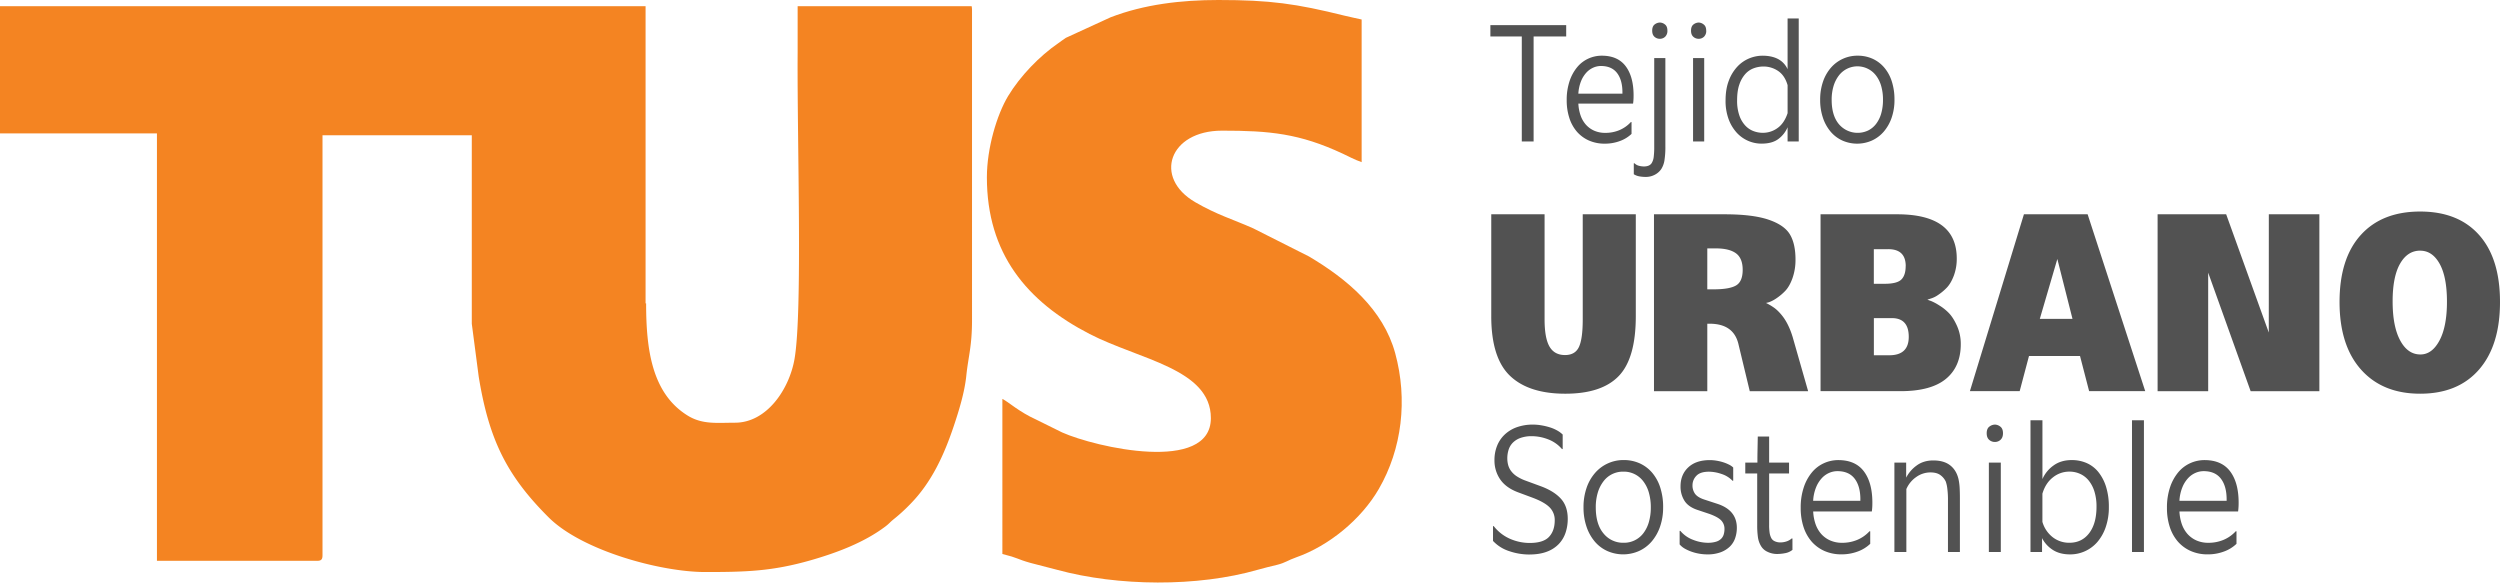 <svg xmlns="http://www.w3.org/2000/svg" viewBox="0 0 2860 666.4"><defs><style>.cls-1{fill:#f48422;fill-rule:evenodd}.cls-2{fill:#525252}</style></defs><title>Recurso 1</title><g id="Capa_2" data-name="Capa 2"><g id="Capa_1-2" data-name="Capa 1"><g id="Capa_1-3" data-name="Capa_1"><g id="_3213903084320" data-name="3213903084320"><path d="M179.54,641.59h183c4.91,0,6.4-1.49,6.4-6.41V154.73H539.73V370.4l7.91,60.42C559.35,502.76,579.57,544,627.77,592,666,630,755.85,654.4,806.65,654.4c46.41,0,76.61-.77,121-13.52,30.1-8.64,61.14-20.4,85.25-38.6,4.23-3.18,5.3-4.89,9.12-8a193.84,193.84,0,0,0,19-17.28c24.94-25.21,39.3-57.2,50.41-90.51,5.65-17,12-37.41,14-56.5,2.32-22.39,6.56-33.63,6.56-63.9V11.66a23.39,23.39,0,0,0-.42-4.6H912.5s0,43.55,0,51.88v1.17c-.69,102.76,5.84,296.22-3.58,350.62-5.93,34.18-31.48,72.84-68.1,72.84-20.24,0-37,2.32-53.89-8-41.25-25.3-47.74-75.89-47.77-128.47h-.62V7.06H0V152.59H179.54v489Z" class="cls-1"/><path d="M1129,202.86c0,87,45.49,142.1,117.57,179.25,56.88,29.33,138.67,39.84,138.67,96.21,0,63.63-132.2,33.37-170.13,16.39l-30-14.84c-19.47-8.83-31.29-20-38.39-23.55V633.75c18.94,4.73,16,5.68,32.27,10.25l30.52,7.91c69.37,18.88,160.37,19.8,229.59-.16,8.74-2.51,12.6-3.25,22.12-5.64,9.31-2.34,12.28-5.24,21.45-8.44,37.6-13.17,74.62-43.58,94.68-78.28,26.58-45.91,33.21-102.35,18.76-155.28-13.71-50.25-55-84.85-98.58-110.68l-63.87-32.22c-23.19-10.3-41.37-15.44-66.23-29.85-48.34-28-30.06-81.89,30.62-81.89,54.3,0,88.56,3.19,138.08,26.34,5.58,2.62,13.78,7,21.59,9.7V22.31c-5.11-1.2-11.65-2.42-19.57-4.38C1482.89,4.21,1453,0,1393.79,0c-42.48,0-84.9,5-123.27,19.79l-51.23,23.52c-2.56,1.66-6,4.3-8.74,6.2-21.39,14.68-43.45,37.51-57.19,60.26-12.91,21.36-24.36,59.71-24.36,93.09Z" class="cls-1"/><path d="M1708,601.89h.83a48.25,48.25,0,0,0,19,14.67,56.32,56.32,0,0,0,22,4.59q15.73,0,22.26-7t6.52-18.87a20.36,20.36,0,0,0-6-15q-6-6-20.08-11.18l-16.15-6q-13.66-5.19-20.18-14.71a38,38,0,0,1-6.53-22,43.38,43.38,0,0,1,3-16.39,35.94,35.94,0,0,1,8.69-12.84,39.55,39.55,0,0,1,13.87-8.42,54.22,54.22,0,0,1,18.74-3,57,57,0,0,1,9.31.83,71.14,71.14,0,0,1,9.63,2.28,42.45,42.45,0,0,1,8.49,3.62,29.19,29.19,0,0,1,6.31,4.66V513.7h-.82a39,39,0,0,0-16.05-11.18,51.61,51.61,0,0,0-18.12-3.52,37.61,37.61,0,0,0-13.76,2.17,22.85,22.85,0,0,0-8.69,5.7,20.14,20.14,0,0,0-4.56,8.07,32.63,32.63,0,0,0-1.35,9.32,29.89,29.89,0,0,0,.94,7.56,20.43,20.43,0,0,0,3.31,6.93,25.36,25.36,0,0,0,6.52,6.11,48.45,48.45,0,0,0,10.35,5.07l18,6.62q14.7,5.6,22.36,14.19t7.66,22.88a49.63,49.63,0,0,1-2.48,15.73,34.82,34.82,0,0,1-7.77,13,36.21,36.21,0,0,1-13.66,8.8q-8.38,3.21-20.39,3.21a70.54,70.54,0,0,1-22.57-3.83,43.73,43.73,0,0,1-18.63-11.7Zm194.61-21.53a66.21,66.21,0,0,1-3.52,22.16,52.06,52.06,0,0,1-9.63,17A42,42,0,0,1,1875,630.36a44.75,44.75,0,0,1-36.23,0,41,41,0,0,1-14.39-10.87,51.86,51.86,0,0,1-9.42-17,67.8,67.8,0,0,1-3.42-22.16,67,67,0,0,1,3.52-22.25,50.78,50.78,0,0,1,9.74-17.08,42.82,42.82,0,0,1,32.7-14.7,44,44,0,0,1,18.23,3.72A41,41,0,0,1,1890,540.72a49.12,49.12,0,0,1,9.32,17,72.15,72.15,0,0,1,3.31,22.67Zm-14.08.11a60.68,60.68,0,0,0-2.17-16.7,38.25,38.25,0,0,0-6.32-13,27.78,27.78,0,0,0-23-11.21,27.8,27.8,0,0,0-22.77,11.21,39.92,39.92,0,0,0-6.42,12.87,57.54,57.54,0,0,0-2.28,16.81q0,19.31,8.9,29.88a28.62,28.62,0,0,0,23,10.59,27.64,27.64,0,0,0,22.68-11.11,38.31,38.31,0,0,0,6.21-12.77,59.61,59.61,0,0,0,2.17-16.59Zm32.92,26.81h.83a34.83,34.83,0,0,0,14.6,10.28,46.78,46.78,0,0,0,16.66,3.38,31.69,31.69,0,0,0,9.63-1.24,13.93,13.93,0,0,0,5.9-3.42,11.9,11.9,0,0,0,2.9-5,21.91,21.91,0,0,0,.83-6,13.76,13.76,0,0,0-3.73-9.9q-3.73-3.93-13.46-7.45l-13-4.35c-7.32-2.31-12.49-5.87-15.53-10.63a30.16,30.16,0,0,1-4.55-16.63q0-13.41,8.9-21.71t24.84-8.24a46,46,0,0,1,7.25.62,53,53,0,0,1,7.55,1.76,46,46,0,0,1,6.73,2.69,18.49,18.49,0,0,1,5,3.42v15.11h-.82a29.92,29.92,0,0,0-12.7-7.8,45.44,45.44,0,0,0-14.15-2.55c-6.76,0-11.63,1.59-14.53,4.76a15.35,15.35,0,0,0-4.38,10.73,16.27,16.27,0,0,0,2.9,9.8c2,2.69,5.41,4.86,10.42,6.52l14.53,4.76q22.88,7.2,22.88,27.68a36.31,36.31,0,0,1-1.87,11.56,24.48,24.48,0,0,1-6,9.73,30.43,30.43,0,0,1-10.55,6.59,42.6,42.6,0,0,1-15.32,2.48,55.84,55.84,0,0,1-8.7-.72,53.15,53.15,0,0,1-8.8-2.18,48.23,48.23,0,0,1-8-3.52,22.37,22.37,0,0,1-6.21-5V607.28ZM2050.64,629a18.59,18.59,0,0,1-8.49,3.83,49.9,49.9,0,0,1-9.11.93,25,25,0,0,1-11-2.49,16.53,16.53,0,0,1-7.67-7,26.48,26.48,0,0,1-3.31-9.83,96.17,96.17,0,0,1-.82-13.56V541.65H1996.6V529.23h13.87v-4.15q0-2.9.11-8.9t.31-16.76h13v29.81h22.78v12.42h-22.78v58.73a60.23,60.23,0,0,0,.52,8.83,19.08,19.08,0,0,0,1.55,5.52,8.12,8.12,0,0,0,3.93,4.25,14.82,14.82,0,0,0,7,1.55,22.65,22.65,0,0,0,6.63-1.07,16.73,16.73,0,0,0,6.21-3.49h.83v13Zm88.85-6.84a40.91,40.91,0,0,1-14.35,8.8,52.43,52.43,0,0,1-18.5,3.21,47.25,47.25,0,0,1-19.64-3.93,42.31,42.31,0,0,1-14.66-10.87,48.45,48.45,0,0,1-9.18-16.77A69.45,69.45,0,0,1,2060,581a72.07,72.07,0,0,1,3.52-23.49,52.56,52.56,0,0,1,9.39-17.19,38.45,38.45,0,0,1,13.73-10.45,39.43,39.43,0,0,1,16.32-3.52q19.41,0,29.12,12.63t9.91,35.19c0,1.8,0,3.59-.1,5.39s-.25,3.65-.52,5.59h-67.08a51.52,51.52,0,0,0,2.69,14.39,33.9,33.9,0,0,0,6.48,11.28,30,30,0,0,0,10.26,7.45,33.31,33.31,0,0,0,13.8,2.69,44.38,44.38,0,0,0,16.83-3.21,40.14,40.14,0,0,0,14.36-10h.83v14.49Zm-11.22-50.92q0-15.12-6.62-23.71T2101.77,539a23.49,23.49,0,0,0-8.9,1.86,25.15,25.15,0,0,0-8.49,5.9,34.25,34.25,0,0,0-6.72,10.56,47.71,47.71,0,0,0-3.42,15.63h54v-1.65Zm38.92,60.24V529.23h13.46v17.18a39.52,39.52,0,0,1,12-13.87q7.88-5.81,19.05-5.8,12,0,19.15,5.49t9.62,15.63a61,61,0,0,1,1.35,9.94q.32,5.38.31,12.83V631.5h-13.66V571.87a96.59,96.59,0,0,0-.73-12.83A38.07,38.07,0,0,0,2226,551a19.27,19.27,0,0,0-6.42-7.65q-4.14-2.91-11.18-2.91a27.86,27.86,0,0,0-16.25,5.29,32.33,32.33,0,0,0-11.28,13.76v72Zm108.07,0V529.23h13.67V631.5Zm16.16-135.81q0,4.76-2.7,7.34a9.16,9.16,0,0,1-6.62,2.59,9.51,9.51,0,0,1-6.53-2.48c-1.86-1.65-2.79-4.14-2.79-7.45q0-5.38,3.11-7.66a10.71,10.71,0,0,1,6.41-2.28,10.24,10.24,0,0,1,6,2.28Q2291.42,490.31,2291.42,495.69Zm31.46,135.81V480.78h13.67v67.29a37.29,37.29,0,0,1,12.52-15.43q8.59-6.32,21-6.31a42,42,0,0,1,17.08,3.41A35.77,35.77,0,0,1,2400.52,540a50.92,50.92,0,0,1,8.8,16.87,75.91,75.91,0,0,1,3.21,23.09,68.63,68.63,0,0,1-3.63,23.19,51.66,51.66,0,0,1-9.62,17,41,41,0,0,1-31.06,14.08q-12,0-20-5.28a35,35,0,0,1-12.12-13.35V631.5Zm13.67-34.36a34.16,34.16,0,0,0,11.8,17.49,30.55,30.55,0,0,0,19,6.31q14.3,0,22.68-11t8.38-30.23a57.52,57.52,0,0,0-2.38-17.39,37.73,37.73,0,0,0-6.52-12.52,26.85,26.85,0,0,0-9.84-7.66,29.32,29.32,0,0,0-12.32-2.59,29.87,29.87,0,0,0-18.84,6.62q-8.48,6.63-12,18.63v32.31ZM2439,631.5V480.78h13.66V631.5Zm119.49-9.32a40.82,40.82,0,0,1-14.35,8.8,52.39,52.39,0,0,1-18.5,3.21,47.17,47.17,0,0,1-19.63-3.93,42.26,42.26,0,0,1-14.67-10.87,48.45,48.45,0,0,1-9.18-16.77A69.45,69.45,0,0,1,2479,581a72.34,72.34,0,0,1,3.52-23.49,52.74,52.74,0,0,1,9.39-17.19,38.54,38.54,0,0,1,13.73-10.45,39.43,39.43,0,0,1,16.32-3.52q19.41,0,29.12,12.63t9.91,35.19c0,1.8,0,3.59-.1,5.39s-.25,3.65-.52,5.59h-67.08a51.52,51.52,0,0,0,2.69,14.39,33.75,33.75,0,0,0,6.49,11.28,29.91,29.91,0,0,0,10.25,7.45,33.35,33.35,0,0,0,13.8,2.69,44.46,44.46,0,0,0,16.84-3.21,40.19,40.19,0,0,0,14.35-10h.83v14.49Zm-11.22-50.92q0-15.12-6.62-23.71T2520.8,539a23.49,23.49,0,0,0-8.9,1.86,25.34,25.34,0,0,0-8.49,5.9,34.25,34.25,0,0,0-6.72,10.56,47.71,47.71,0,0,0-3.42,15.63h54v-1.65Z" class="cls-2"/><path d="M1740.93,161.83V41.68H1705V28.73h86.73v13h-37.28V161.83Zm125.6-8.69a38.28,38.28,0,0,1-13.4,8.21,49,49,0,0,1-17.26,3,44.12,44.12,0,0,1-18.31-3.67,39.39,39.39,0,0,1-13.68-10.15,45.07,45.07,0,0,1-8.57-15.64,64.7,64.7,0,0,1-3-20.19,67.37,67.37,0,0,1,3.29-21.93,49.08,49.08,0,0,1,8.76-16A35.83,35.83,0,0,1,1817.17,67a36.66,36.66,0,0,1,15.23-3.29q18.11,0,27.17,11.79t9.24,32.83c0,1.68,0,3.35-.09,5a51.58,51.58,0,0,1-.49,5.21h-62.59a48.25,48.25,0,0,0,2.52,13.43,31.28,31.28,0,0,0,6,10.52,27.86,27.86,0,0,0,9.56,7,31.12,31.12,0,0,0,12.88,2.51,41.59,41.59,0,0,0,15.71-3,37.65,37.65,0,0,0,13.4-9.37h.77v13.52Zm-10.47-47.52q0-14.1-6.18-22.12t-18.54-8a21.8,21.8,0,0,0-8.31,1.73,23.49,23.49,0,0,0-7.92,5.51,31.92,31.92,0,0,0-6.28,9.85,44.84,44.84,0,0,0-3.19,14.58h50.42Zm13,81.13h.77a10.91,10.91,0,0,0,5.12,2.9,22.67,22.67,0,0,0,5.7.78q6.38,0,8.89-3.87a17.32,17.32,0,0,0,2.31-7.05,92.15,92.15,0,0,0,.58-11.69V66.4h12.75V166.86a100,100,0,0,1-1.06,16.71,26.28,26.28,0,0,1-3.58,9.75,20,20,0,0,1-7.43,6.57,21.66,21.66,0,0,1-10.34,2.51,40.41,40.41,0,0,1-7.53-.67,17.6,17.6,0,0,1-6.18-2.42V186.75Zm38.44-151.64a9.09,9.09,0,0,1-2.51,6.86,8.59,8.59,0,0,1-6.18,2.41,8.86,8.86,0,0,1-6.09-2.32q-2.61-2.31-2.61-7,0-5,2.9-7.15a10,10,0,0,1,6-2.12,9.51,9.51,0,0,1,5.6,2.12c1.94,1.42,2.9,3.8,2.9,7.15Zm29.36,126.72V66.4h12.75v95.43Zm15.07-126.72a9.09,9.09,0,0,1-2.51,6.86,8.6,8.6,0,0,1-6.19,2.41,8.86,8.86,0,0,1-6.08-2.32q-2.61-2.31-2.61-7,0-5,2.9-7.15a10,10,0,0,1,6-2.12A9.51,9.51,0,0,1,1949,28q2.89,2.13,2.9,7.15ZM2045,161.83V145.6A32.64,32.64,0,0,1,2034.46,159q-7.05,5.31-19.22,5.32A38.46,38.46,0,0,1,1987,152a47,47,0,0,1-9.38-15.45,60.07,60.07,0,0,1-3.57-21.64q0-13.14,3.77-22.79a48.12,48.12,0,0,1,9.75-15.94,39,39,0,0,1,13.52-9.37,39.94,39.94,0,0,1,15.27-3.09q10.23,0,17.48,3.67A24.52,24.52,0,0,1,2045,79.16v-58h12.75V161.83Zm0-64.45c-2.19-7.5-5.86-12.91-11-16.3a29.72,29.72,0,0,0-16.42-5,32.47,32.47,0,0,0-11.3,2,24.05,24.05,0,0,0-9.66,6.6,34.41,34.41,0,0,0-6.77,11.91c-1.74,4.9-2.6,11-2.6,18.2a51.37,51.37,0,0,0,2.51,17.12,32.47,32.47,0,0,0,6.66,11.53,24.81,24.81,0,0,0,9.47,6.5,30.18,30.18,0,0,0,10.91,2,28.4,28.4,0,0,0,16.62-5.41c5.15-3.63,9-9.3,11.59-17.06V97.38Zm122.28,16.74a61.56,61.56,0,0,1-3.29,20.67,48.5,48.5,0,0,1-9,15.84,39.38,39.38,0,0,1-13.52,10.14,41.7,41.7,0,0,1-33.81,0,38.37,38.37,0,0,1-13.42-10.14,48.15,48.15,0,0,1-8.79-15.84,63.15,63.15,0,0,1-3.19-20.67,62.71,62.71,0,0,1,3.28-20.77,47.72,47.72,0,0,1,9.08-15.93,40,40,0,0,1,30.52-13.72,41.13,41.13,0,0,1,17,3.47,38.29,38.29,0,0,1,13.33,10A45.92,45.92,0,0,1,2164.18,93a67.3,67.3,0,0,1,3.09,21.15Zm-13.14.1a56.1,56.1,0,0,0-2-15.59,35.57,35.57,0,0,0-5.89-12.1,26.72,26.72,0,0,0-42.69,0,37.35,37.35,0,0,0-6,12,53.53,53.53,0,0,0-2.13,15.68q0,18,8.31,27.88a28.11,28.11,0,0,0,33.42,7.18,26.15,26.15,0,0,0,9.18-7.67,35.66,35.66,0,0,0,5.79-11.91,55,55,0,0,0,2-15.48Z" class="cls-2"/><path d="M1871.35,245.15v116.5q0,48.27-19.51,68.52T1790.7,450.4q-41.91,0-63.31-20.52T1706,361.65V245.15h61V365.41q0,21.39,5.63,31.08t17.78,9.68q11.56,0,15.9-9.25t4.34-31.51V245.15Zm179.23,139.63,17.92,62.73h-66.77L1989,394.61q-5.21-24.28-33.24-24.28h-2.61v77.18h-61V245.15h80.65q32.09,0,50.15,6.07T2047.55,268q6.5,10.69,6.5,28.91a62.32,62.32,0,0,1-3.47,21.39q-3.46,9.54-8.38,14.6a59.86,59.86,0,0,1-10,8.38,38.88,38.88,0,0,1-8.53,4.48l-3.47.87.86.29c.77.38,1.84,1,3.18,1.74s2.9,1.73,4.63,2.89a38.36,38.36,0,0,1,5.64,4.76,58.33,58.33,0,0,1,5.78,6.8,61.78,61.78,0,0,1,5.49,9.39,84,84,0,0,1,4.77,12.29ZM1960.39,331q18.21,0,25.72-4.48t7.52-17.78q0-13.29-7.66-18.93t-23-5.64h-9.83V331ZM2205,342.86c1,.39,2.31.87,4,1.45a56.44,56.44,0,0,1,9.25,4.91,55.13,55.13,0,0,1,11.57,9.25q4.91,5.2,9.1,14.6a50.08,50.08,0,0,1,4.2,20.67q0,25.72-17.06,39.75t-52,14h-91.35V245.15h87.59q68.22,0,68.22,50.59a54.71,54.71,0,0,1-3.47,19.95q-3.47,9-8.38,13.87a60.46,60.46,0,0,1-9.83,8.1,29.66,29.66,0,0,1-8.38,4l-3.47,1.15Zm-24.86-38.44q0-19.38-20-19.37h-16.48v39.6h12.43q14.17,0,19.08-4.91T2180.09,304.42Zm-18.79,102q22.26,0,22.26-21.1,0-21.39-19.37-21.39h-20.53v42.49Zm228.61,41.05-10.41-40.18h-58.39l-10.65,40.18h-56.94l61.81-202.36h72.85l65.91,202.36Zm-56.42-82.68h37.39l-17.34-68.51-20.05,68.51Zm262-119.68h57.82V447.51h-78.63l-48.57-135.58V447.51H2468.3V245.15h78.44l48.75,135.29Zm105.22,23.71Q2725,242,2768.65,242t67.5,26.89Q2860,295.74,2860,345.47t-24,77.32q-24,27.61-67.35,27.61-43.07,0-67.64-27.61t-24.57-77.32Q2676.44,295.73,2700.71,268.86Zm67.94,17.92q-14.46,0-23,14.89t-8.53,43.22q0,28.62,8.67,44.66t23.13,16q13.29,0,21.82-16t8.53-44.38q0-28.32-8.38-43.36T2768.65,286.78Z" class="cls-2"/></g></g></g></g></svg>